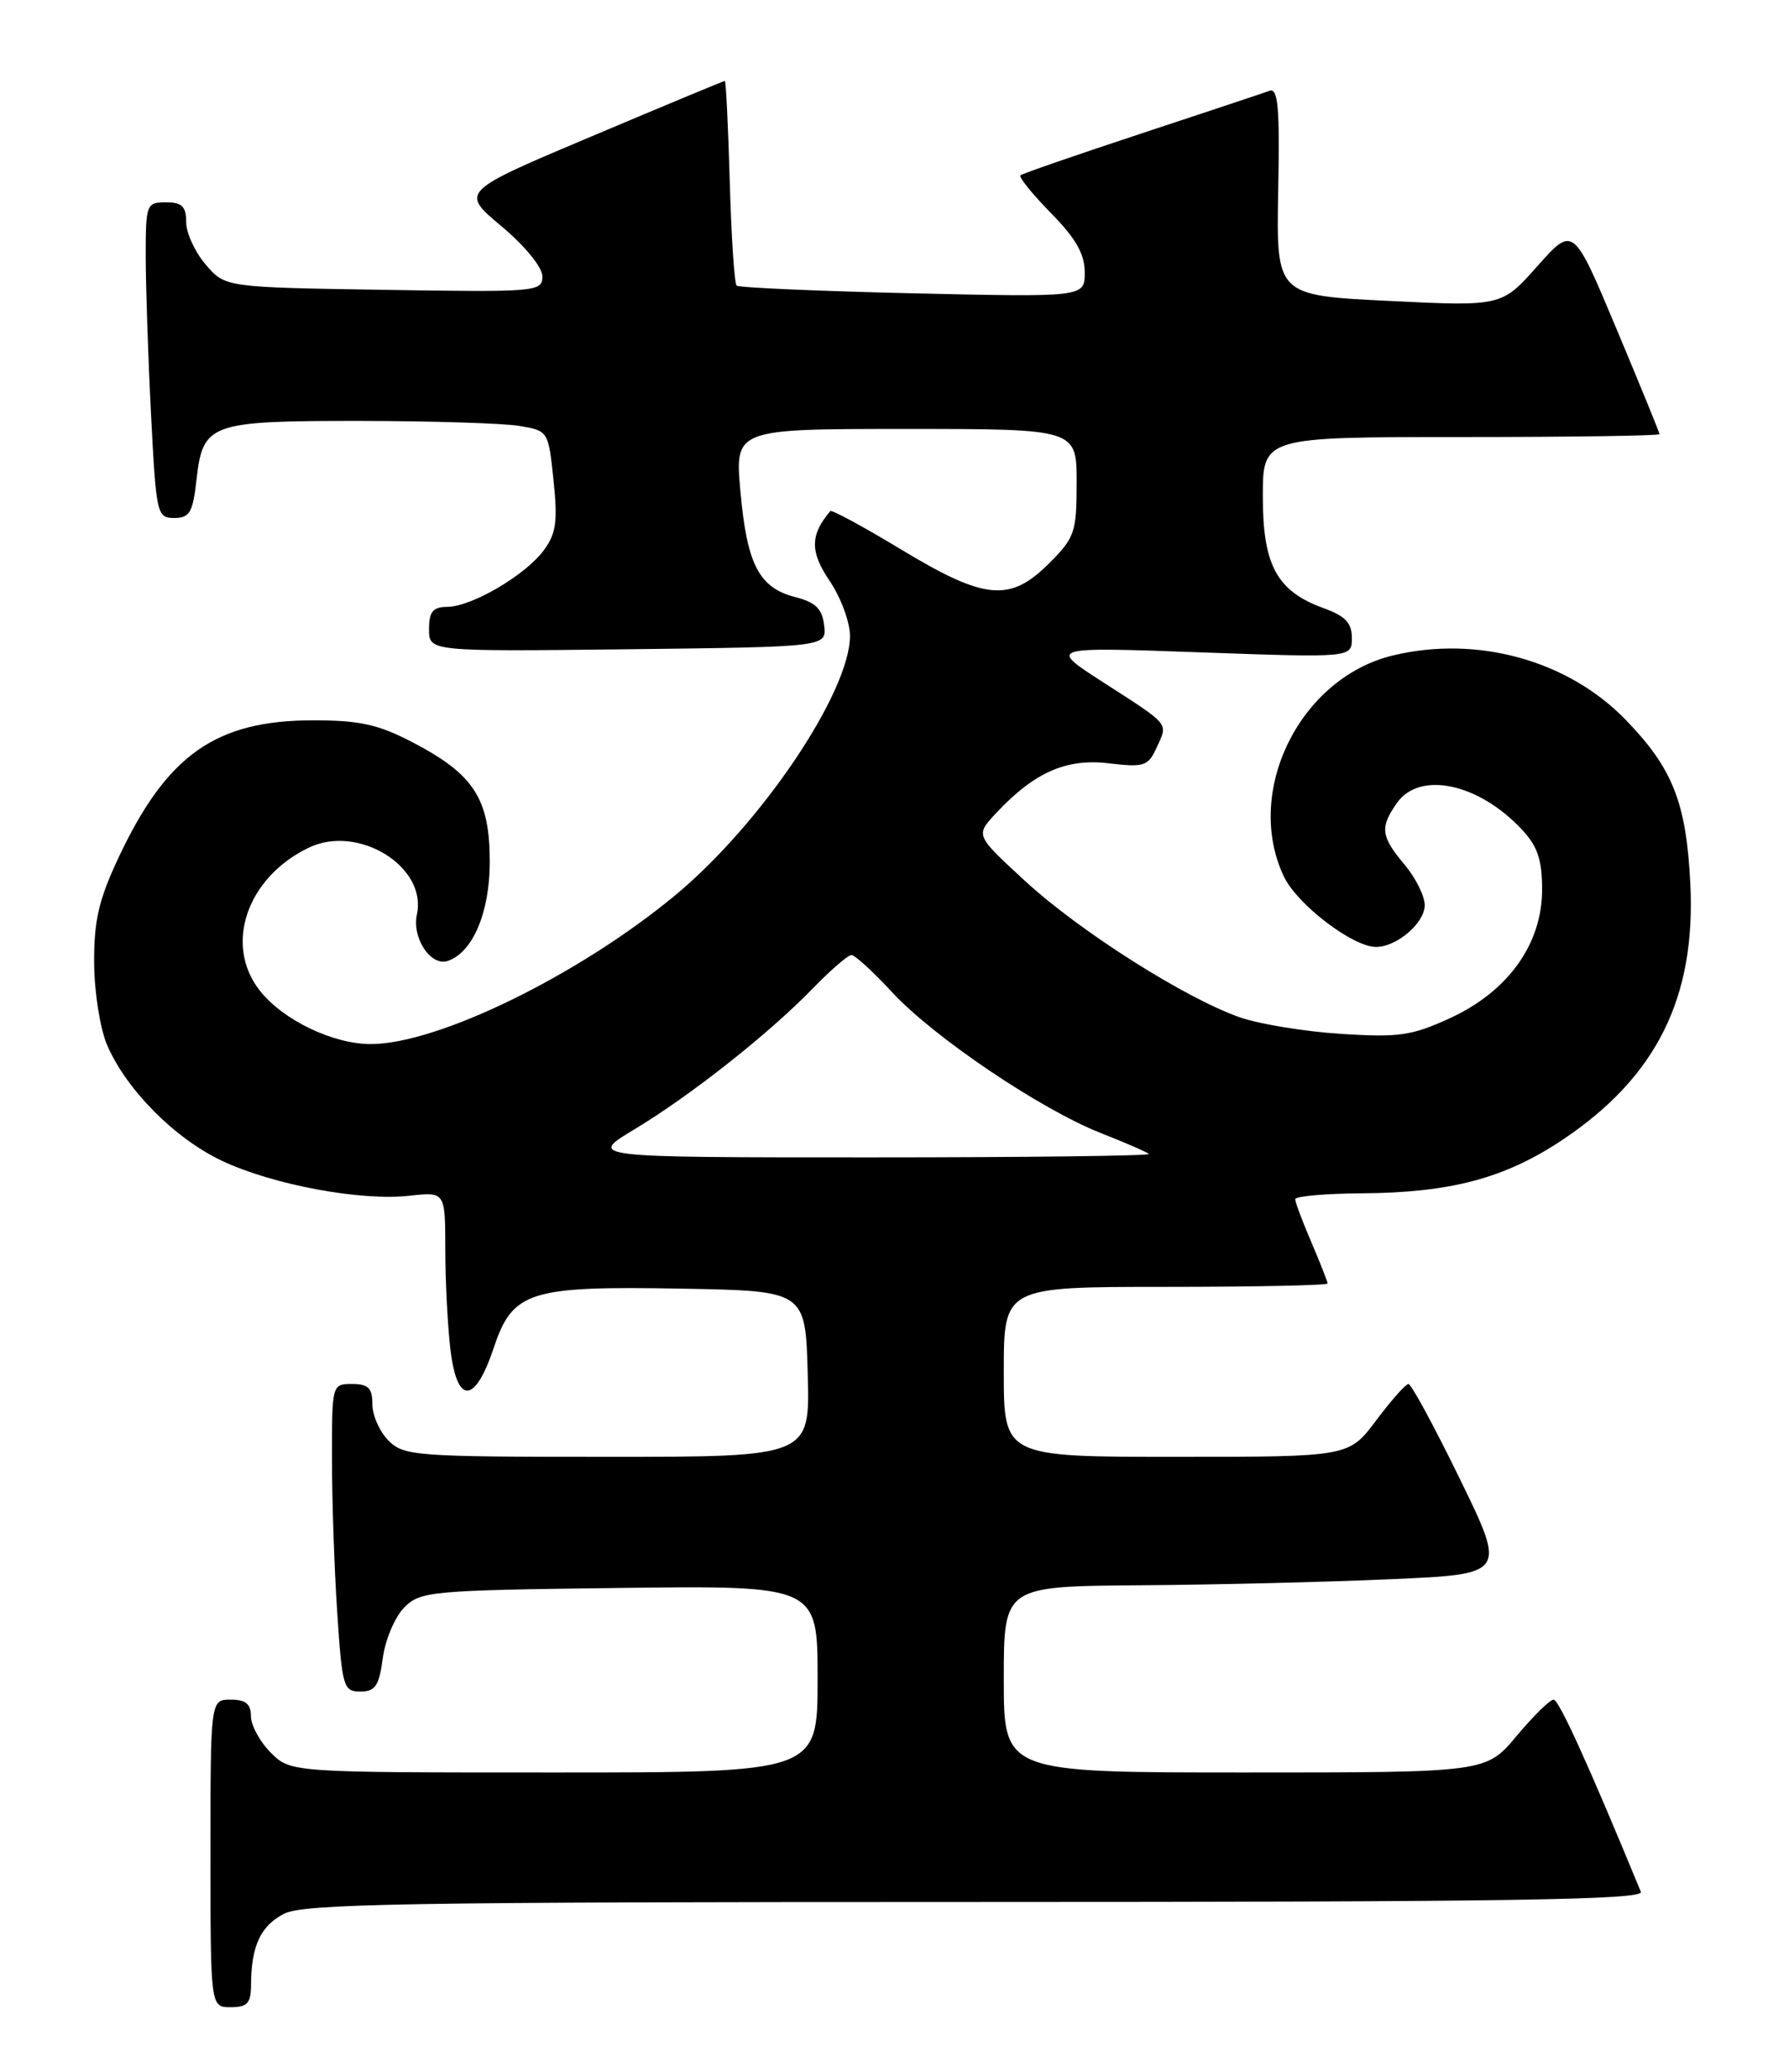 <?xml version="1.0" encoding="UTF-8" standalone="no"?>
<!DOCTYPE svg PUBLIC "-//W3C//DTD SVG 1.1//EN" "http://www.w3.org/Graphics/SVG/1.1/DTD/svg11.dtd" >
<svg xmlns="http://www.w3.org/2000/svg" xmlns:xlink="http://www.w3.org/1999/xlink" version="1.1" viewBox="0 0 221 256">
 <g >
 <path fill="currentColor"
d=" M 31.01 245.25 C 31.04 240.43 32.18 237.96 35.08 236.46 C 37.49 235.21 50.05 235.00 120.56 235.00 C 186.29 235.00 203.11 234.74 202.70 233.75 C 196.27 218.13 192.58 210.00 191.92 210.00 C 191.47 210.00 189.41 212.03 187.34 214.50 C 183.58 219.00 183.58 219.00 153.79 219.00 C 124.00 219.00 124.00 219.00 124.00 207.50 C 124.00 196.00 124.00 196.00 140.75 195.87 C 149.96 195.81 163.93 195.47 171.79 195.12 C 186.08 194.50 186.08 194.50 180.35 182.75 C 177.20 176.29 174.34 171.00 173.99 171.00 C 173.65 171.00 171.85 173.03 170.00 175.50 C 166.63 180.00 166.63 180.00 145.31 180.00 C 124.00 180.00 124.00 180.00 124.00 169.50 C 124.00 159.00 124.00 159.00 144.00 159.00 C 155.00 159.00 164.00 158.81 164.00 158.58 C 164.00 158.35 163.10 156.07 162.00 153.50 C 160.90 150.93 160.00 148.53 160.00 148.17 C 160.00 147.80 163.72 147.47 168.25 147.44 C 179.24 147.36 185.90 145.58 193.01 140.84 C 204.61 133.09 209.51 123.28 208.81 109.18 C 208.31 99.15 206.64 94.93 200.80 88.91 C 193.68 81.58 182.49 78.48 172.09 80.98 C 160.56 83.74 153.62 97.84 158.61 108.32 C 160.26 111.76 167.11 117.00 169.98 117.00 C 172.55 117.00 176.00 114.04 176.00 111.84 C 176.00 110.71 174.87 108.45 173.50 106.82 C 170.58 103.35 170.44 102.24 172.56 99.22 C 175.36 95.22 182.65 96.76 188.00 102.49 C 189.94 104.56 190.50 106.22 190.50 109.92 C 190.50 116.64 186.29 122.51 179.12 125.80 C 174.37 127.98 172.79 128.20 165.62 127.74 C 161.15 127.45 155.55 126.53 153.17 125.70 C 146.40 123.33 133.37 115.06 126.63 108.85 C 120.50 103.21 120.50 103.21 122.98 100.54 C 127.72 95.45 131.68 93.68 136.95 94.31 C 141.37 94.83 141.83 94.68 142.91 92.31 C 144.29 89.27 144.64 89.69 136.20 84.25 C 129.50 79.93 129.50 79.93 148.25 80.60 C 167.00 81.27 167.00 81.27 167.00 78.83 C 167.00 76.97 166.19 76.11 163.53 75.15 C 157.74 73.05 156.00 69.86 156.00 61.37 C 156.00 54.00 156.00 54.00 180.50 54.00 C 193.97 54.00 205.00 53.84 205.00 53.64 C 205.00 53.45 202.60 47.57 199.67 40.59 C 194.35 27.90 194.35 27.90 189.92 32.88 C 185.50 37.86 185.50 37.86 171.58 37.18 C 157.66 36.50 157.66 36.50 157.90 23.61 C 158.10 13.27 157.89 10.83 156.82 11.22 C 156.10 11.49 148.97 13.86 141.00 16.49 C 133.03 19.12 126.30 21.45 126.06 21.66 C 125.82 21.87 127.51 23.96 129.81 26.31 C 132.90 29.45 134.00 31.39 134.00 33.65 C 134.00 36.72 134.00 36.72 112.75 36.24 C 101.06 35.97 91.28 35.54 91.00 35.29 C 90.72 35.04 90.34 29.25 90.15 22.42 C 89.95 15.59 89.68 10.00 89.54 10.00 C 89.41 10.00 82.00 13.08 73.08 16.85 C 56.86 23.69 56.86 23.69 61.93 27.94 C 64.86 30.40 67.00 33.01 67.00 34.15 C 67.00 36.05 66.33 36.11 47.41 35.81 C 27.82 35.50 27.82 35.50 25.41 32.69 C 24.09 31.15 23.00 28.79 23.00 27.44 C 23.00 25.50 22.48 25.00 20.50 25.00 C 18.08 25.00 18.00 25.22 18.00 31.75 C 18.01 35.46 18.30 44.24 18.66 51.25 C 19.29 63.55 19.39 64.00 21.52 64.00 C 23.42 64.00 23.82 63.33 24.27 59.31 C 25.06 52.29 25.85 52.00 44.44 52.01 C 53.27 52.02 62.13 52.29 64.12 52.62 C 67.73 53.22 67.74 53.23 68.38 59.36 C 68.91 64.44 68.70 65.93 67.17 68.00 C 64.87 71.09 58.27 74.96 55.25 74.98 C 53.47 75.00 53.00 75.57 53.00 77.75 C 53.00 80.50 53.00 80.50 77.56 80.22 C 102.13 79.93 102.13 79.93 101.81 77.27 C 101.57 75.22 100.76 74.42 98.26 73.78 C 93.77 72.63 92.28 69.77 91.47 60.75 C 90.77 53.00 90.77 53.00 111.88 53.00 C 133.00 53.00 133.00 53.00 133.00 59.60 C 133.00 65.77 132.78 66.42 129.60 69.60 C 124.76 74.44 121.68 74.15 111.33 67.90 C 106.68 65.09 102.74 62.95 102.57 63.15 C 100.07 66.08 100.05 68.17 102.46 71.73 C 103.86 73.79 105.00 76.86 105.00 78.57 C 105.00 85.52 94.02 101.82 83.43 110.60 C 71.50 120.49 54.09 129.00 45.80 129.00 C 41.12 129.00 34.95 126.03 32.09 122.39 C 27.65 116.74 30.48 108.44 38.11 104.75 C 44.22 101.78 52.80 107.07 51.50 112.99 C 50.87 115.89 53.21 119.43 55.31 118.73 C 58.39 117.70 60.50 112.74 60.50 106.50 C 60.50 98.70 58.57 95.69 51.03 91.75 C 46.74 89.51 44.47 89.00 38.70 89.00 C 26.64 89.00 20.61 93.26 14.63 105.99 C 12.19 111.20 11.60 113.76 11.63 118.99 C 11.65 122.60 12.37 127.12 13.24 129.14 C 15.61 134.64 21.57 140.65 27.39 143.41 C 33.69 146.39 44.58 148.42 50.60 147.74 C 55.00 147.25 55.00 147.25 55.01 154.37 C 55.01 158.29 55.30 163.88 55.65 166.80 C 56.47 173.58 58.67 173.48 60.99 166.54 C 63.34 159.51 65.36 158.88 84.31 159.22 C 99.50 159.50 99.50 159.50 99.78 169.75 C 100.07 180.00 100.07 180.00 75.03 180.00 C 51.33 180.00 49.89 179.89 48.00 178.00 C 46.90 176.90 46.00 174.88 46.00 173.50 C 46.00 171.50 45.50 171.00 43.50 171.00 C 41.01 171.00 41.00 171.05 41.01 180.25 C 41.01 185.34 41.30 193.89 41.66 199.25 C 42.27 208.46 42.42 209.00 44.52 209.00 C 46.36 209.00 46.83 208.30 47.29 204.85 C 47.60 202.57 48.79 199.76 49.95 198.60 C 51.95 196.60 53.19 196.49 76.53 196.20 C 101.00 195.90 101.00 195.90 101.00 207.45 C 101.00 219.00 101.00 219.00 68.45 219.00 C 35.91 219.00 35.91 219.00 33.45 216.55 C 32.10 215.20 31.00 213.17 31.00 212.05 C 31.00 210.53 30.35 210.00 28.50 210.00 C 26.00 210.00 26.00 210.00 26.00 229.00 C 26.00 248.00 26.00 248.00 28.50 248.00 C 30.56 248.00 31.00 247.51 31.01 245.25 Z  M 78.38 139.53 C 85.33 135.35 95.07 127.65 100.45 122.08 C 102.63 119.84 104.76 118.00 105.18 118.00 C 105.61 118.00 107.85 120.05 110.16 122.55 C 115.29 128.12 128.55 137.07 136.00 140.00 C 139.03 141.19 141.69 142.35 141.92 142.58 C 142.15 142.81 126.65 143.00 107.48 143.00 C 72.62 143.00 72.62 143.00 78.38 139.53 Z "/>
</g>
</svg>